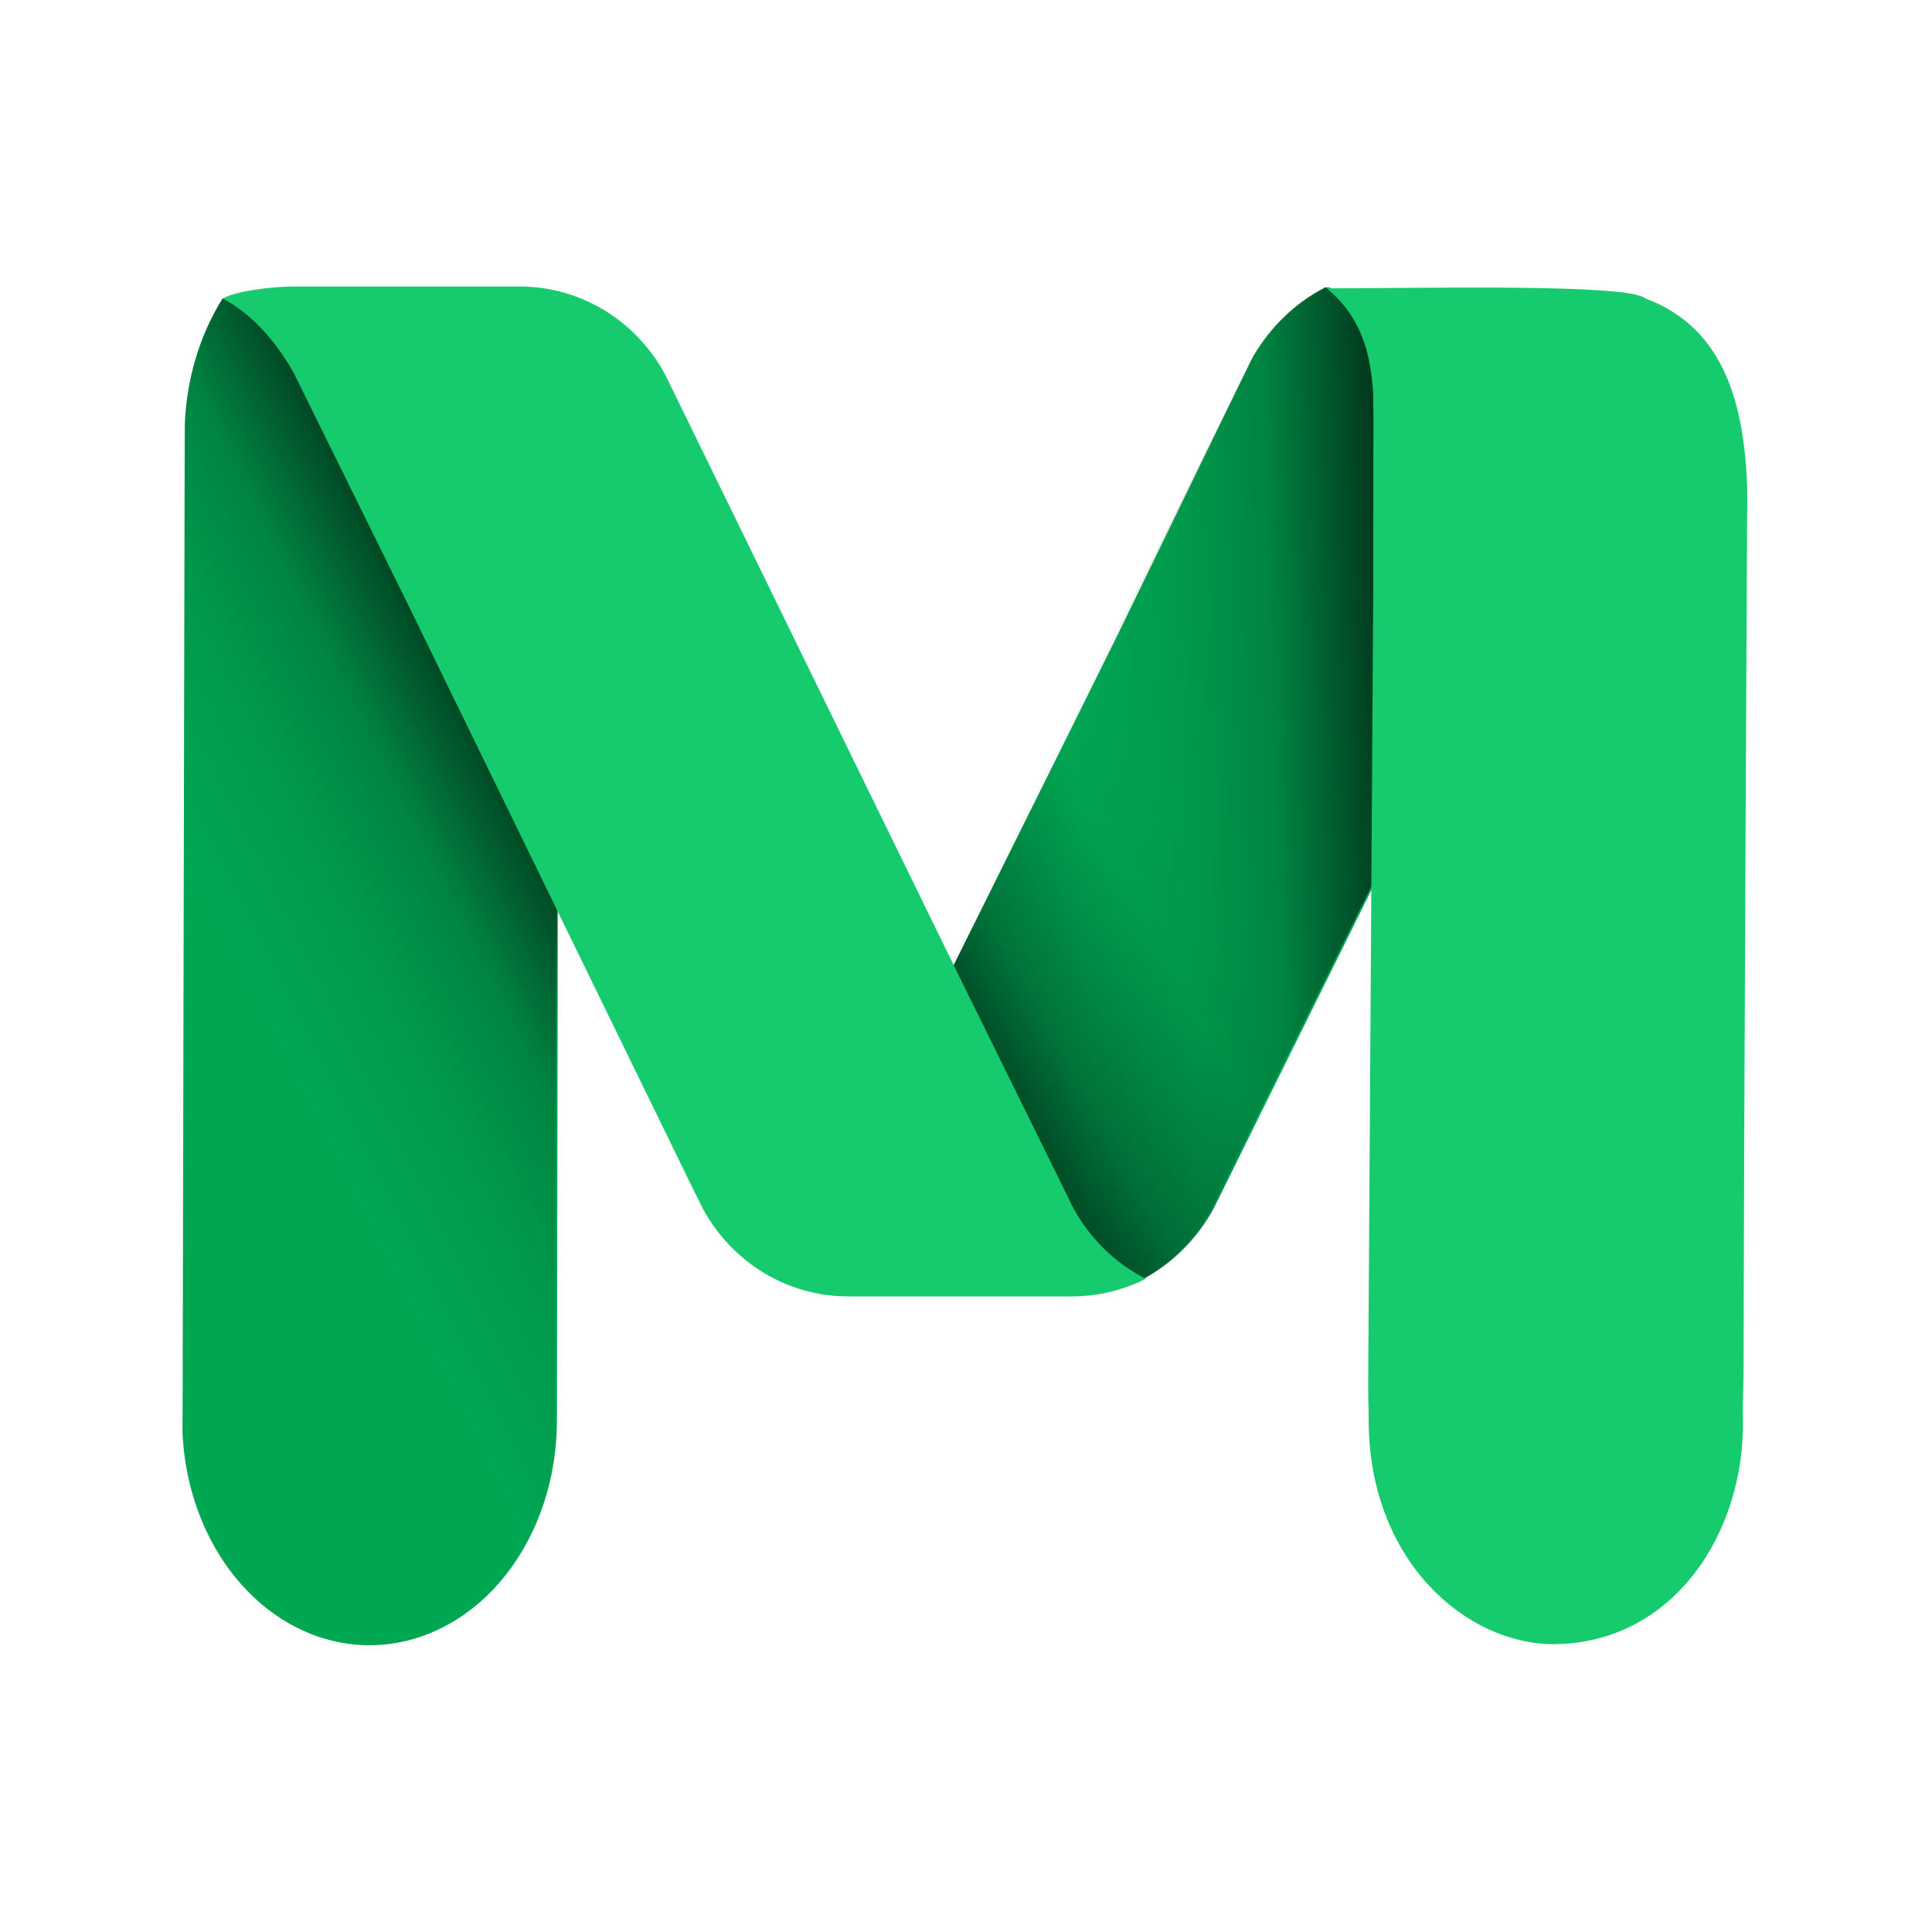 <?xml version="1.0" encoding="UTF-8" standalone="no"?>
<!-- Created with Inkscape (http://www.inkscape.org/) -->

<svg
   xmlns:dc="http://purl.org/dc/elements/1.1/"
   xmlns:cc="http://creativecommons.org/ns#"
   xmlns:rdf="http://www.w3.org/1999/02/22-rdf-syntax-ns#"
   xmlns:svg="http://www.w3.org/2000/svg"
   xmlns="http://www.w3.org/2000/svg"
   xmlns:xlink="http://www.w3.org/1999/xlink"
   xmlns:sodipodi="http://sodipodi.sourceforge.net/DTD/sodipodi-0.dtd"
   xmlns:inkscape="http://www.inkscape.org/namespaces/inkscape"
   width="62.442mm"
   height="62.442mm"
   viewBox="0 0 62.442 62.442"
   version="1.1"
   id="svg8"
   inkscape:version="0.92.4 (5da689c313, 2019-01-14)"
   sodipodi:docname="logo_padded.svg"
   inkscape:export-filename="E:\projects\modulo-css\src\assets\images\logo_padded.png"
   inkscape:export-xdpi="416.54001"
   inkscape:export-ydpi="416.54001">
  <defs
     id="defs2">
    <linearGradient
       gradientUnits="userSpaceOnUse"
       y2="1.23"
       x2="80.01"
       y1="44.16"
       x1="59.99"
       id="linearGradient4892">
      <stop
         style="stop-color:#000000;stop-opacity:0.561"
         id="stop4874"
         stop-color="#d4202c"
         offset="0" />
      <stop
         style="stop-color:#000000;stop-opacity:0.53"
         id="stop4876"
         stop-opacity="0.79"
         stop-color="#dc3d29"
         offset="0.186" />
      <stop
         style="stop-color:#000000;stop-opacity:0.217"
         id="stop4882"
         stop-opacity="0.25"
         stop-color="#f08521"
         offset="0.442" />
      <stop
         style="stop-color:#000000;stop-opacity:0.045"
         id="stop4888"
         stop-opacity="0.02"
         stop-color="#f8a51d"
         offset="0.719" />
      <stop
         id="stop4890"
         stop-opacity="0"
         stop-color="#f9a71d"
         offset="1"
         style="stop-color:#000000;stop-opacity:0" />
    </linearGradient>
    <linearGradient
       gradientUnits="userSpaceOnUse"
       y2="1.23"
       x2="80.01"
       y1="44.16"
       x1="59.99"
       id="linearGradient4866">
      <stop
         style="stop-color:#000000;stop-opacity:0.641"
         id="stop4848"
         stop-color="#d4202c"
         offset="0" />
      <stop
         style="stop-color:#000000;stop-opacity:0.657"
         id="stop4850"
         stop-opacity="0.79"
         stop-color="#dc3d29"
         offset="0.242" />
      <stop
         style="stop-color:#000000;stop-opacity:0.227"
         id="stop4852"
         stop-opacity="0.58"
         stop-color="#e45926"
         offset="0.504" />
      <stop
         style="stop-color:#000000;stop-opacity:0.096"
         id="stop4862"
         stop-opacity="0.02"
         stop-color="#f8a51d"
         offset="0.726" />
      <stop
         id="stop4864"
         stop-opacity="0"
         stop-color="#f9a71d"
         offset="1"
         style="stop-color:#000000;stop-opacity:0.02" />
    </linearGradient>
    <linearGradient
       id="linearGradient4649"
       x1="59.99"
       y1="44.16"
       x2="80.01"
       y2="1.23"
       gradientUnits="userSpaceOnUse">
      <stop
         offset="0"
         stop-color="#d4202c"
         id="stop4631"
         style="stop-color:#000000;stop-opacity:0.641" />
      <stop
         offset="0.1"
         stop-color="#dc3d29"
         stop-opacity="0.79"
         id="stop4633"
         style="stop-color:#000000;stop-opacity:0.51" />
      <stop
         offset="0.2"
         stop-color="#e45926"
         stop-opacity="0.58"
         id="stop4635"
         style="stop-color:#000000;stop-opacity:0.303" />
      <stop
         offset="0.32"
         stop-color="#ea7123"
         stop-opacity="0.4"
         id="stop4637"
         style="stop-color:#000000;stop-opacity:0.152" />
      <stop
         offset="0.43"
         stop-color="#f08521"
         stop-opacity="0.25"
         id="stop4639"
         style="stop-color:#000000;stop-opacity:0.025" />
      <stop
         offset="0.55"
         stop-color="#f4941f"
         stop-opacity="0.14"
         id="stop4641"
         style="stop-color:#000000;stop-opacity:0" />
      <stop
         offset="0.68"
         stop-color="#f79f1e"
         stop-opacity="0.06"
         id="stop4643"
         style="stop-color:#000000;stop-opacity:0" />
      <stop
         offset="0.82"
         stop-color="#f8a51d"
         stop-opacity="0.02"
         id="stop4645"
         style="stop-color:#000000;stop-opacity:0" />
      <stop
         offset="1"
         stop-color="#f9a71d"
         stop-opacity="0"
         id="stop4647" />
    </linearGradient>
    <linearGradient
       gradientUnits="userSpaceOnUse"
       y2="1.23"
       x2="80.01"
       y1="44.16"
       x1="59.99"
       id="a">
      <stop
         id="stop4530"
         stop-color="#d4202c"
         offset="0" />
      <stop
         id="stop4532"
         stop-opacity="0.79"
         stop-color="#dc3d29"
         offset="0.1" />
      <stop
         id="stop4534"
         stop-opacity="0.58"
         stop-color="#e45926"
         offset="0.2" />
      <stop
         id="stop4536"
         stop-opacity="0.4"
         stop-color="#ea7123"
         offset="0.32" />
      <stop
         id="stop4538"
         stop-opacity="0.25"
         stop-color="#f08521"
         offset="0.43" />
      <stop
         id="stop4540"
         stop-opacity="0.14"
         stop-color="#f4941f"
         offset="0.55" />
      <stop
         id="stop4542"
         stop-opacity="0.06"
         stop-color="#f79f1e"
         offset="0.68" />
      <stop
         id="stop4544"
         stop-opacity="0.02"
         stop-color="#f8a51d"
         offset="0.82" />
      <stop
         id="stop4546"
         stop-opacity="0"
         stop-color="#f9a71d"
         offset="1" />
    </linearGradient>
    <linearGradient
       xlink:href="#a"
       gradientTransform="matrix(-4.425,0,0,-4.425,7533.245,4556.668)"
       y2="1005.83"
       x2="1797.5"
       y1="1048.76"
       x1="1777.48"
       id="b" />
    <linearGradient
       inkscape:collect="always"
       xlink:href="#linearGradient4649"
       id="linearGradient4621"
       gradientUnits="userSpaceOnUse"
       x1="59.99"
       y1="44.16"
       x2="79.776"
       y2="2.15"
       gradientTransform="matrix(4.121,0,0,2.232,-376.036,-66.757)" />
    <linearGradient
       inkscape:collect="always"
       xlink:href="#linearGradient4866"
       id="linearGradient4629"
       gradientTransform="matrix(-3.353,0,0,-3.428,5865.512,3534.049)"
       x1="1775.642"
       y1="1048.11"
       x2="1791.08"
       y2="1047.672" />
    <linearGradient
       inkscape:collect="always"
       xlink:href="#linearGradient4649"
       id="linearGradient4653"
       gradientTransform="matrix(-3.929,1.994,-1.983,-3.951,8789.095,554.624)"
       x1="1777.48"
       y1="1048.76"
       x2="1797.5"
       y2="1005.83" />
    <linearGradient
       inkscape:collect="always"
       xlink:href="#linearGradient4649"
       id="linearGradient4741"
       gradientUnits="userSpaceOnUse"
       gradientTransform="matrix(3.353,0,0,3.428,-356.718,-73.763)"
       x1="59.99"
       y1="44.16"
       x2="79.354"
       y2="32.27" />
    <linearGradient
       inkscape:collect="always"
       xlink:href="#linearGradient4866"
       id="linearGradient4747"
       gradientTransform="matrix(-2.239,1.361,-1.13,-2.697,4935.264,324.505)"
       x1="1775.463"
       y1="1042.814"
       x2="1793.303"
       y2="1041.478" />
    <linearGradient
       xlink:href="#a"
       gradientTransform="matrix(-4.222,0,0,-4.222,7680.588,4266.398)"
       y2="1005.83"
       x2="1797.5"
       y1="1048.76"
       x1="1777.48"
       id="b-5" />
    <linearGradient
       inkscape:collect="always"
       xlink:href="#linearGradient4649"
       id="linearGradient4903"
       gradientUnits="userSpaceOnUse"
       gradientTransform="matrix(2.288,0,0,2.34,-295.177,-88.614)"
       x1="59.99"
       y1="44.16"
       x2="83.256"
       y2="31.032" />
    <linearGradient
       inkscape:collect="always"
       xlink:href="#linearGradient4649"
       id="linearGradient4903-3"
       gradientUnits="userSpaceOnUse"
       gradientTransform="matrix(3.353,0,0,3.428,-355.17,-107.237)"
       x1="59.99"
       y1="44.16"
       x2="83.256"
       y2="31.032" />
    <linearGradient
       inkscape:collect="always"
       xlink:href="#linearGradient4866"
       id="linearGradient4905"
       gradientTransform="matrix(-3.353,0,0,-3.428,5867.06,3500.575)"
       x1="1775.642"
       y1="1048.11"
       x2="1794.349"
       y2="1047.466" />
    <linearGradient
       inkscape:collect="always"
       xlink:href="#linearGradient4866"
       id="linearGradient4747-5"
       gradientTransform="matrix(-3.28,1.994,-1.656,-3.951,7307.679,498.004)"
       x1="1775.463"
       y1="1042.814"
       x2="1793.303"
       y2="1041.478" />
  </defs>
  <sodipodi:namedview
     id="base"
     pagecolor="#ffffff"
     bordercolor="#666666"
     borderopacity="1.0"
     inkscape:pageopacity="0.0"
     inkscape:pageshadow="2"
     inkscape:zoom="1.4142136"
     inkscape:cx="83.210334"
     inkscape:cy="110.18261"
     inkscape:document-units="mm"
     inkscape:current-layer="layer1"
     showgrid="false"
     inkscape:pagecheckerboard="true"
     inkscape:window-width="1920"
     inkscape:window-height="1017"
     inkscape:window-x="-8"
     inkscape:window-y="-8"
     inkscape:window-maximized="1"
     inkscape:snap-global="true"
     fit-margin-top="0"
     fit-margin-left="0"
     fit-margin-right="0"
     fit-margin-bottom="0" />
  <g
     inkscape:groupmode="layer"
     id="layer2"
     inkscape:label="Background"
     style="display:none"
     transform="translate(-68.271,-115.296)"
     sodipodi:insensitive="true">
    <rect
       ry="6.152"
       y="174.377"
       x="49.601"
       height="20.357"
       width="109.141"
       id="rect4826"
       style="display:inline;fill:#000000;fill-opacity:1;stroke:none;stroke-width:0.264;stroke-linecap:butt;stroke-linejoin:round;stroke-miterlimit:4;stroke-dasharray:none;stroke-opacity:1;paint-order:markers fill stroke" />
    <path
       id="path4556-0"
       d="m 131.414,128.899 -8.854,-7.762 -0.487,-0.427 a 7.712,9.238 0 0 0 -4.385,-1.572 7.741,9.273 0 0 0 -1.553,5.149 l -0.006,0.738 -0.085,39.634 -0.006,0.948 a 7.683,9.203 0 0 0 15.352,-0.101 l 0.007,-0.424 0.028,-15.966 0.033,-20.165 z"
       inkscape:connector-curvature="0"
       style="fill:#000503;fill-opacity:1;stroke-width:1.07" />
    <rect
       style="display:inline;fill:#ffffff;fill-opacity:1;stroke:none;stroke-width:0.254;stroke-linecap:butt;stroke-linejoin:round;stroke-miterlimit:4;stroke-dasharray:none;stroke-opacity:1;paint-order:markers fill stroke"
       id="rect4955"
       width="62.442"
       height="62.442"
       x="68.271"
       y="115.296"
       ry="8.991" />
  </g>
  <g
     inkscape:label="Layer 1"
     inkscape:groupmode="layer"
     id="layer1"
     transform="translate(-68.271,-115.296)">
    <g
       id="g4613"
       transform="matrix(0.265,0,0,0.265,143.042,145.671)" />
    <g
       id="g930"
       transform="matrix(1.203,0,0,1.203,-17.374,42.168)">
      <g
         id="g942"
         transform="matrix(0.654,0,0,0.654,34.155,37.117)">
        <g
           transform="matrix(0.265,0,0,0.265,139.867,75.027)"
           id="g908">
          <path
             style="fill:#00aa55;fill-opacity:1;stroke-width:4.043"
             inkscape:connector-curvature="0"
             d="m -227.688,-63.371 -33.466,-29.337 -1.839,-1.615 a 29.148,34.916 0 0 0 -16.573,-5.942 29.259,35.048 0 0 0 -5.87,19.461 l -0.024,2.791 -0.321,149.797 -0.022,3.582 a 29.037,34.783 0 0 0 58.022,-0.381 l 0.028,-1.603 0.107,-60.342 0.124,-76.215 z"
             id="path4556-03" />
          <path
             sodipodi:nodetypes="cccccccccccccc"
             style="fill:url(#linearGradient4747-5);fill-opacity:1;stroke-width:4.032"
             inkscape:connector-curvature="0"
             d="m -243.889,104.863 c 9.347,-5.64 15.434,-16.924 15.913,-29.501 l 0.011,-1.643 0.14,-60.362 0.303,-76.531 -33.682,-29.535 -1.829,-1.615 c -4.903,-3.935 -10.675,-6.005 -16.567,-5.941 -3.527,5.67 -5.561,12.483 -5.838,19.56 l -0.008,2.731 -0.434,150.016 -0.005,3.622 c 1.173,24.993 23.224,40.355 41.798,29.12 z"
             id="path4651-2" />
        </g>
        <g
           transform="matrix(0.265,0,0,0.265,139.867,75.027)"
           id="g915">
          <g
             id="g904">
            <path
               id="path4554-9"
               d="m -100.26,-96.919 c -1.852,-2.297 -4.282,-3.015 -6.098,-3.738 -0.656,-0.261 -1.02,-1.313 -1.834,-1.331 -0.172,-0.004 -0.375,-0.051 -0.593,0.065 -4.491,2.39 -8.195,5.866 -11.017,10.583 l -0.629,1.243 -20.412,41.985 -26.15,52.681 17.131,34.515 0.939,1.885 c 2.641,4.777 6.624,8.633 11.432,11.071 4.802,-2.446 8.783,-6.301 11.432,-11.071 l 0.939,-1.885 51.327,-103.546 1.24,-2.502 c -4.731,-7.477 -6.751,-11.437 -15.154,-18.739 -4.498,-3.908 -5.735,-0.185 -9.995,-11.079 z"
               inkscape:connector-curvature="0"
               style="fill:#00aa55;fill-opacity:1;stroke-width:3.39"
               sodipodi:nodetypes="cssscccccccccccscc" />
            <path
               id="path4558-2"
               d="m -119.554,-90.922 -0.57,1.131 -20.685,41.679 -26.183,52.681 17.165,34.515 0.939,1.885 c 2.631,4.785 6.617,8.644 11.432,11.071 4.816,-2.427 8.801,-6.286 11.432,-11.071 l 0.972,-1.885 51.495,-103.546 1.207,-2.502 c -4.845,-32.796 -35.752,-43.628 -47.204,-23.958 z"
               inkscape:connector-curvature="0"
               style="fill:url(#linearGradient4903-3);fill-opacity:1;stroke-width:3.39"
               sodipodi:nodetypes="cccccccccccc" />
            <path
               style="fill:url(#linearGradient4905);fill-opacity:1;stroke-width:3.39"
               inkscape:connector-curvature="0"
               d="m -149.527,54.842 a 26.351,26.94 0 0 0 23.032,-13.71 l 0.57,-1.131 20.719,-41.679 26.15,-52.681 -17.131,-34.687 -0.939,-1.885 a 26.82,27.42 0 0 0 -11.466,-11.071 26.82,27.42 0 0 0 -11.432,11.071 l -0.939,1.885 -51.562,103.546 -1.24,2.502 a 26.351,26.94 0 0 0 24.105,37.703 z"
               id="path4627-2" />
          </g>
          <path
             sodipodi:nodetypes="cccccccccccccccccc"
             id="path4623-5"
             d="m -250.941,-53.038 -16.609,-33.645 -0.912,-1.85 c -2.556,-4.697 -6.461,-9.348 -11.139,-11.731 1.555,-0.787 3.964,-1.211 4.839,-1.333 2.238,-0.354 4.364,-0.527 6.56,-0.529 h 34.781 c 9.243,0.026 17.766,5.16 22.34,13.458 l 0.912,1.85 44.974,92.053 16.576,33.645 0.912,1.85 c 2.585,4.746 6.502,8.571 11.235,10.968 -3.522,1.769 -7.384,2.7 -11.3,2.725 h -34.976 c -9.233,-0.031 -17.744,-5.166 -22.308,-13.458 l -0.944,-1.85 z"
             inkscape:connector-curvature="0"
             style="fill:#16cb6e;fill-opacity:1;stroke-width:3.31" />
        </g>
        <path
           id="path4625-9"
           d="m 113.044,60.714 0.009,-7.307 -0.009,-1.02 c -0.102,-1.758 -0.529,-3.203 -1.909,-4.348 3.977,0 12.396,-0.2 13.081,0.412 3.328,1.236 4.066,4.476 4.192,7.773 l -7.9e-4,0.718 c 0,0 -0.126,23.084 -0.15,35.645 -0.01,0.5 -0.035,1.357 -0.025,1.868 0.092,4.704 -2.842,9.221 -7.73,9.281 -3.599,0.027 -7.613,-3.378 -7.644,-9.145 -0.005,-0.922 -0.027,-0.743 -0.02,-1.809 z"
           inkscape:connector-curvature="0"
           style="fill:#16cb6e;fill-opacity:1;stroke-width:1.066"
           sodipodi:nodetypes="ccccccccscssc" />
      </g>
    </g>
  </g>
</svg>
